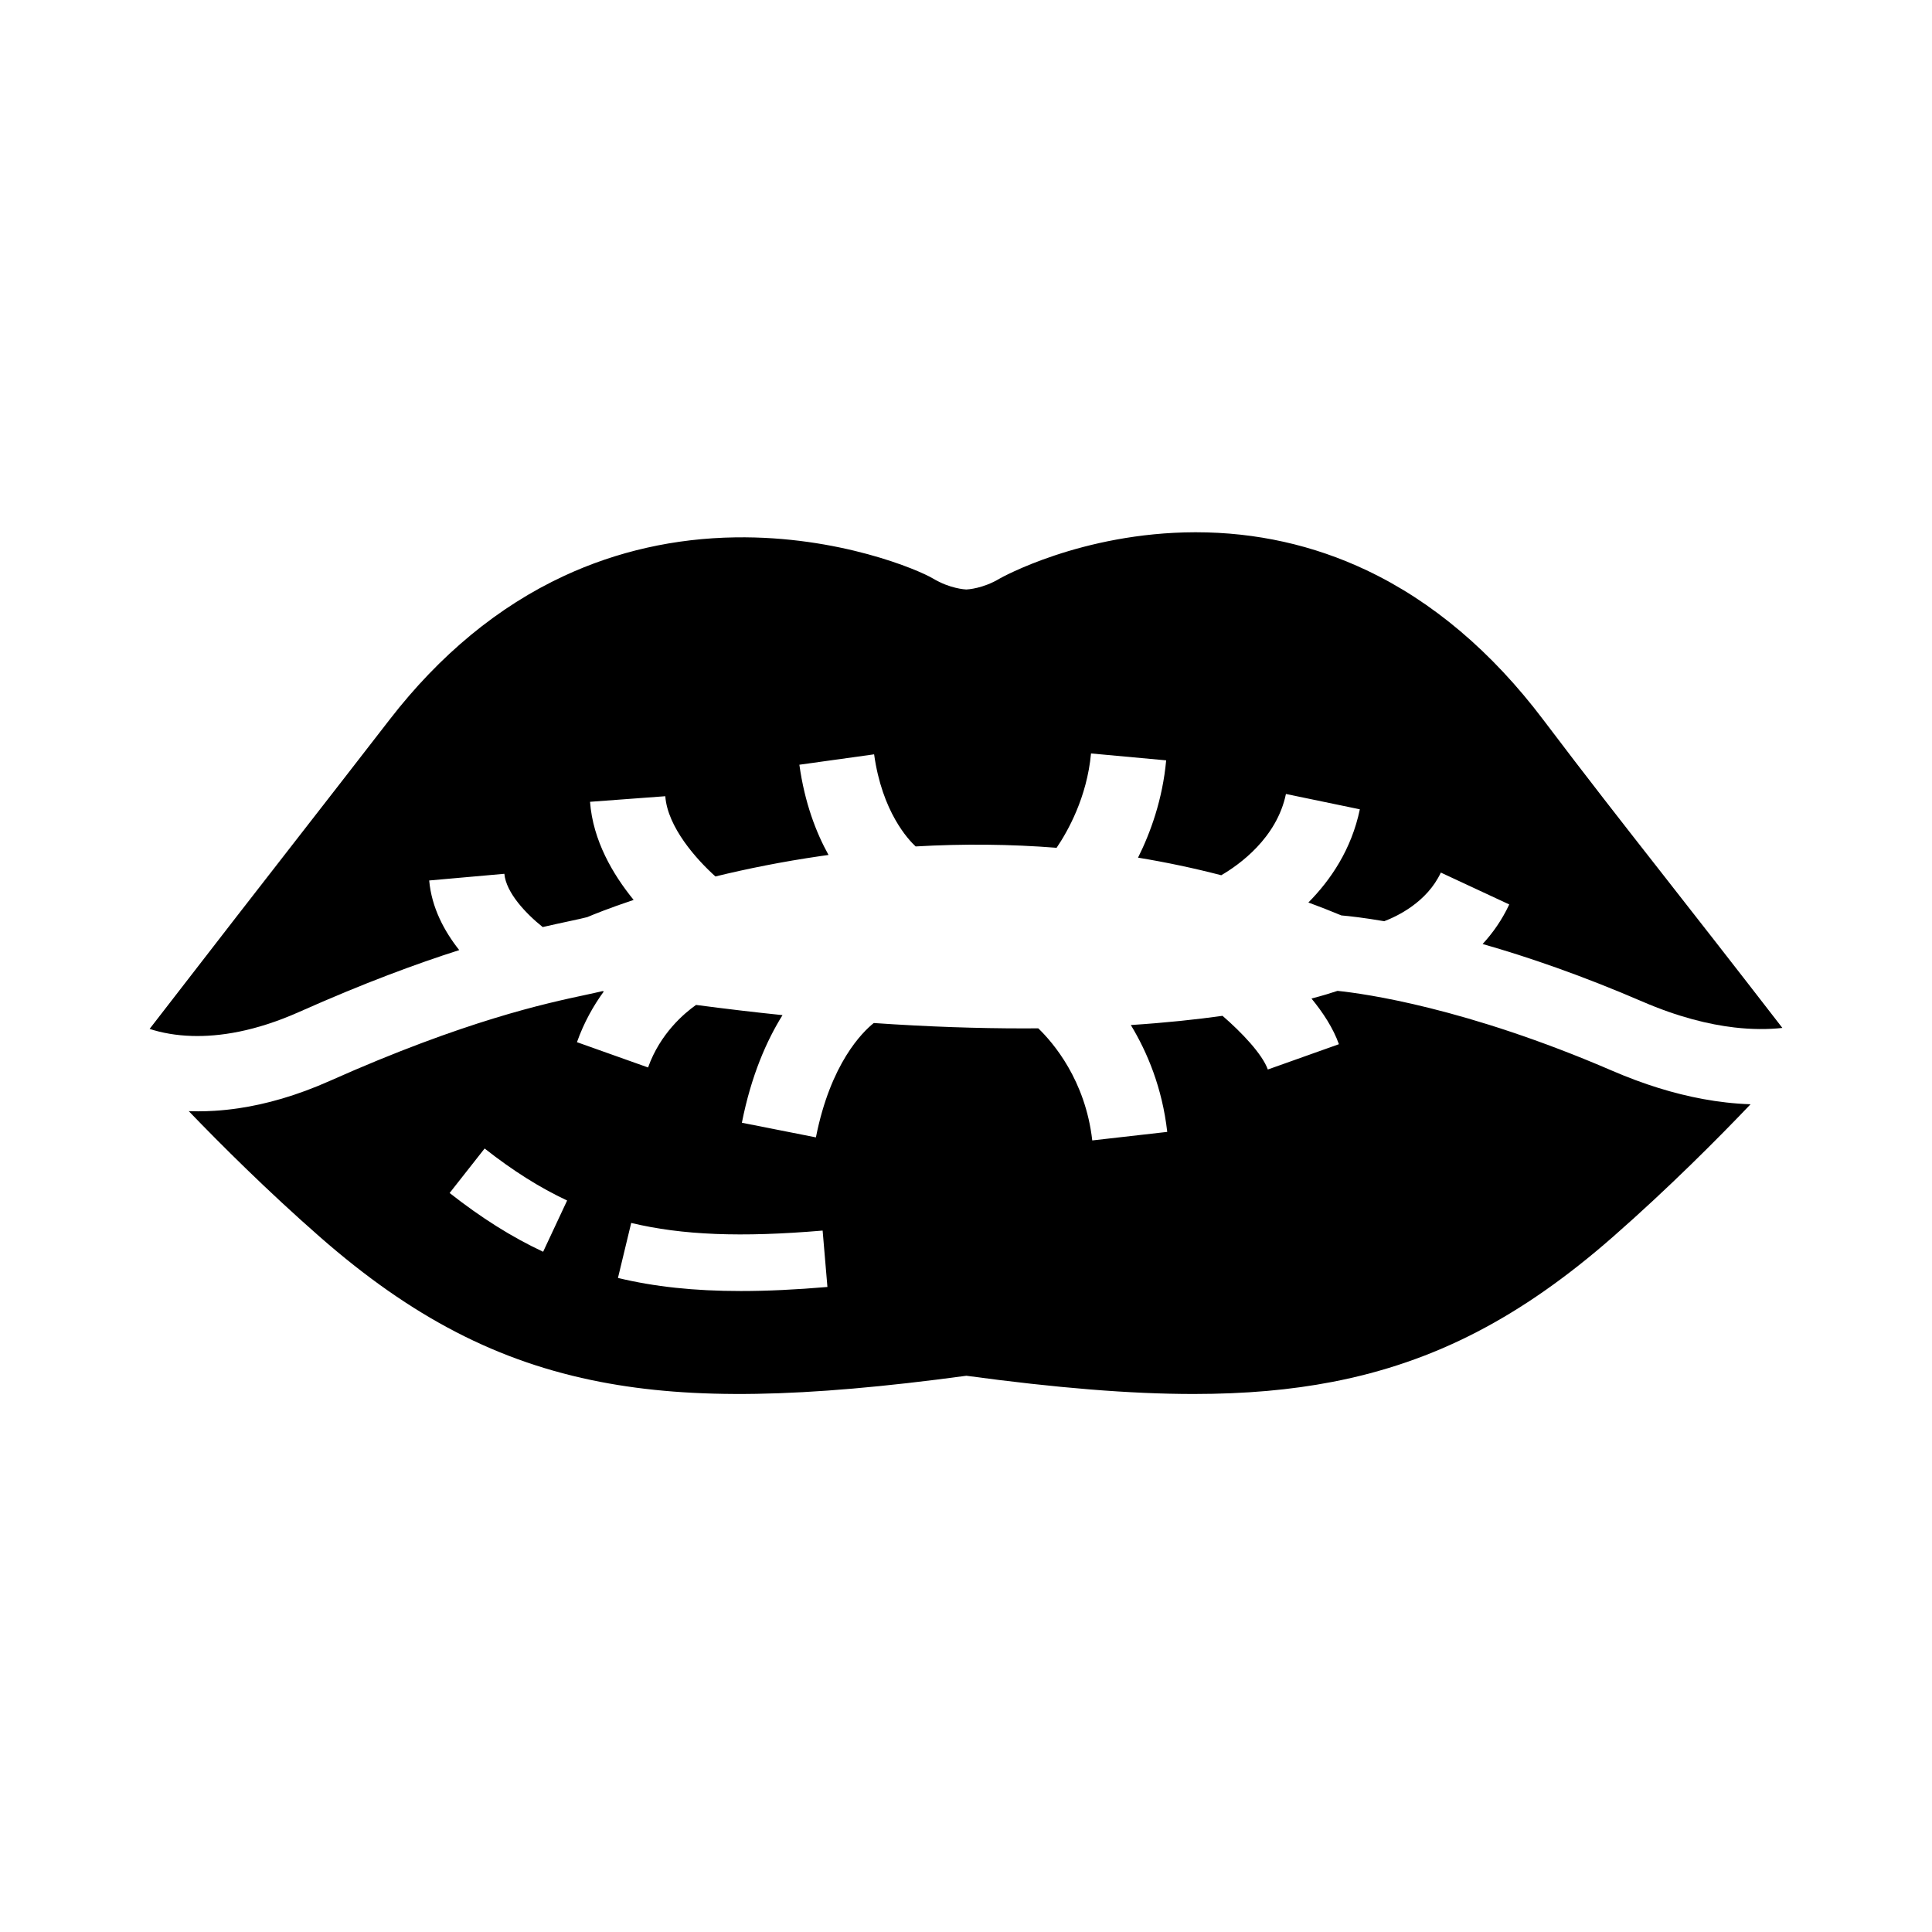 <?xml version="1.0" ?><svg id="Layer_1" style="enable-background:new 0 0 1024 1024;" version="1.1" viewBox="0 0 1024 1024" xml:space="preserve" xmlns="http://www.w3.org/2000/svg" xmlns:xlink="http://www.w3.org/1999/xlink"><g><path d="M914.91,584.33c-4.03-0.45-8.1-1.05-12.2-1.81c-15.56-2.85-31.63-7.85-48.11-14.96c-77.57-33.5-131.48-40.92-145.69-42.38   c-0.01,0-0.01,0-0.01,0c-3.11,1.05-7.68,2.47-13.78,4.07c6.12,7.46,11.52,15.72,14.53,24.2l-37.68,13.41   c-2.9-8.15-13.87-19.69-24.01-28.45c-13.84,1.94-30,3.67-48.6,4.88c8.7,14.35,16.65,33.25,19.3,56.64l-39.74,4.52   c-3.63-31.96-20.76-51.84-28.61-59.41c0,0,0,0-0.01,0c-2.66,0.02-5.36,0.03-8.1,0.03c-23.64,0-49.96-0.84-79.08-2.85   c-5.92,4.72-22.9,21.26-30.67,60.61l-39.24-7.75c4.93-24.96,13.11-43.52,21.54-57.04c-14.67-1.51-29.94-3.31-45.83-5.41   c-6.19,4.36-19.04,15.17-25.43,33.15l-37.69-13.41c3.73-10.51,8.8-19.45,14.26-26.92c-0.26-0.04-0.52-0.09-0.79-0.13   c-2.56,0.63-5.53,1.26-9.05,2.02c-20.69,4.41-63.74,13.61-135.31,45.51c-17.77,7.92-33.95,12.4-48.41,14.55   c-4.4,0.65-8.64,1.09-12.72,1.34c-3.02,0.19-5.94,0.28-8.78,0.28c-1.68,0-3.33-0.03-4.95-0.09c17.02,17.69,41.66,42.26,69.42,66.59   c48.75,42.73,94.61,66.45,148.72,76.9c49,9.47,107.08,8.51,194.01-3.24c47.79,6.46,86.84,9.66,120.48,9.66   c27.55-0.01,51.47-2.15,73.53-6.42c54.11-10.45,99.97-34.17,148.72-76.9c29.72-26.05,55.87-52.37,72.91-70.24   C923.58,585.14,919.26,584.83,914.91,584.33z M287.87,663.46c-16.55-7.74-32.76-17.94-49.56-31.15l18.55-23.58   c14.97,11.78,29.28,20.8,43.73,27.56L287.87,663.46z M392.65,684.27c-24.82,0-45.79-2.28-65.12-6.93l7.02-29.16   c26.93,6.47,58.22,7.72,101.46,4.05l2.54,29.89C421.78,683.55,406.61,684.27,392.65,684.27z"/><path d="M944.7,544.82c-3.63,0.4-7.7,0.64-12.19,0.59c-4.08-0.03-8.51-0.28-13.29-0.84c-13.51-1.57-29.8-5.55-48.76-13.73   c-32.35-13.97-60.87-23.71-84.64-30.5c5.37-5.82,10.28-12.75,14.11-20.97l-36.26-16.89c-7.36,15.8-23.4,23.28-30.01,25.78   c-10.77-1.85-18.45-2.7-22.7-3.07c0,0,0,0-0.01,0c-5.78-2.4-11.6-4.69-17.48-6.85c11.69-11.79,22.84-28.05,27.27-49.39l-39.17-8.13   c-4.86,23.41-24.83,37.57-34.28,43.07c-14.48-3.76-29.2-6.87-44.11-9.32c6.61-13.24,13.01-30.83,14.91-51.57l-39.83-3.66   c-2.15,23.34-12.39,41.39-18.25,50.01H560c-24.51-1.94-49.48-2.18-74.68-0.72c-3.87-3.56-17.78-18.29-22.02-48.82l-39.62,5.51   c2.82,20.29,8.91,36.04,15.45,47.82c-1.34,0.19-2.69,0.38-4.03,0.57c-20.78,3.01-39.58,6.84-55.91,10.83   c-9.95-8.94-25.36-26.07-26.57-42.53l-39.89,2.96c1.52,20.59,12.2,38.64,23.11,52c-13.09,4.37-21.58,7.85-24.58,9.12   c-1.85,0.51-5.68,1.33-9.39,2.13c-3.96,0.85-8.69,1.86-14.23,3.14c-8.79-7.03-19.42-18.15-20.32-28.23l-39.84,3.54   c1.27,14.36,7.95,26.84,15.92,36.9c-22.55,7.2-50.63,17.52-84.78,32.75c-23.37,10.42-42.43,13.2-56.93,12.75   c-4.33-0.13-8.25-0.55-11.75-1.14c-4.12-0.69-7.67-1.62-10.64-2.59c36.3-46.99,59.49-76.8,80.04-103.2   c15.2-19.53,29.56-37.98,47.16-60.73c26.59-34.38,57.67-60,92.38-76.13c28.21-13.12,58.81-20,90.93-20.47   c54.9-0.79,97.21,17.31,104.74,21.84c8.85,5.31,16.91,5.76,17.61,5.79c0.81-0.03,8.86-0.49,17.69-5.79   c0.41-0.25,43.3-24.4,103.49-24.54h0.51c31.83,0,62.28,6.79,90.52,20.17c34.87,16.52,66.36,43.17,93.6,79.22   c23.2,30.7,40.78,53.13,63.03,81.53C898.24,485.04,917.67,509.85,944.7,544.82z"/></g></svg>